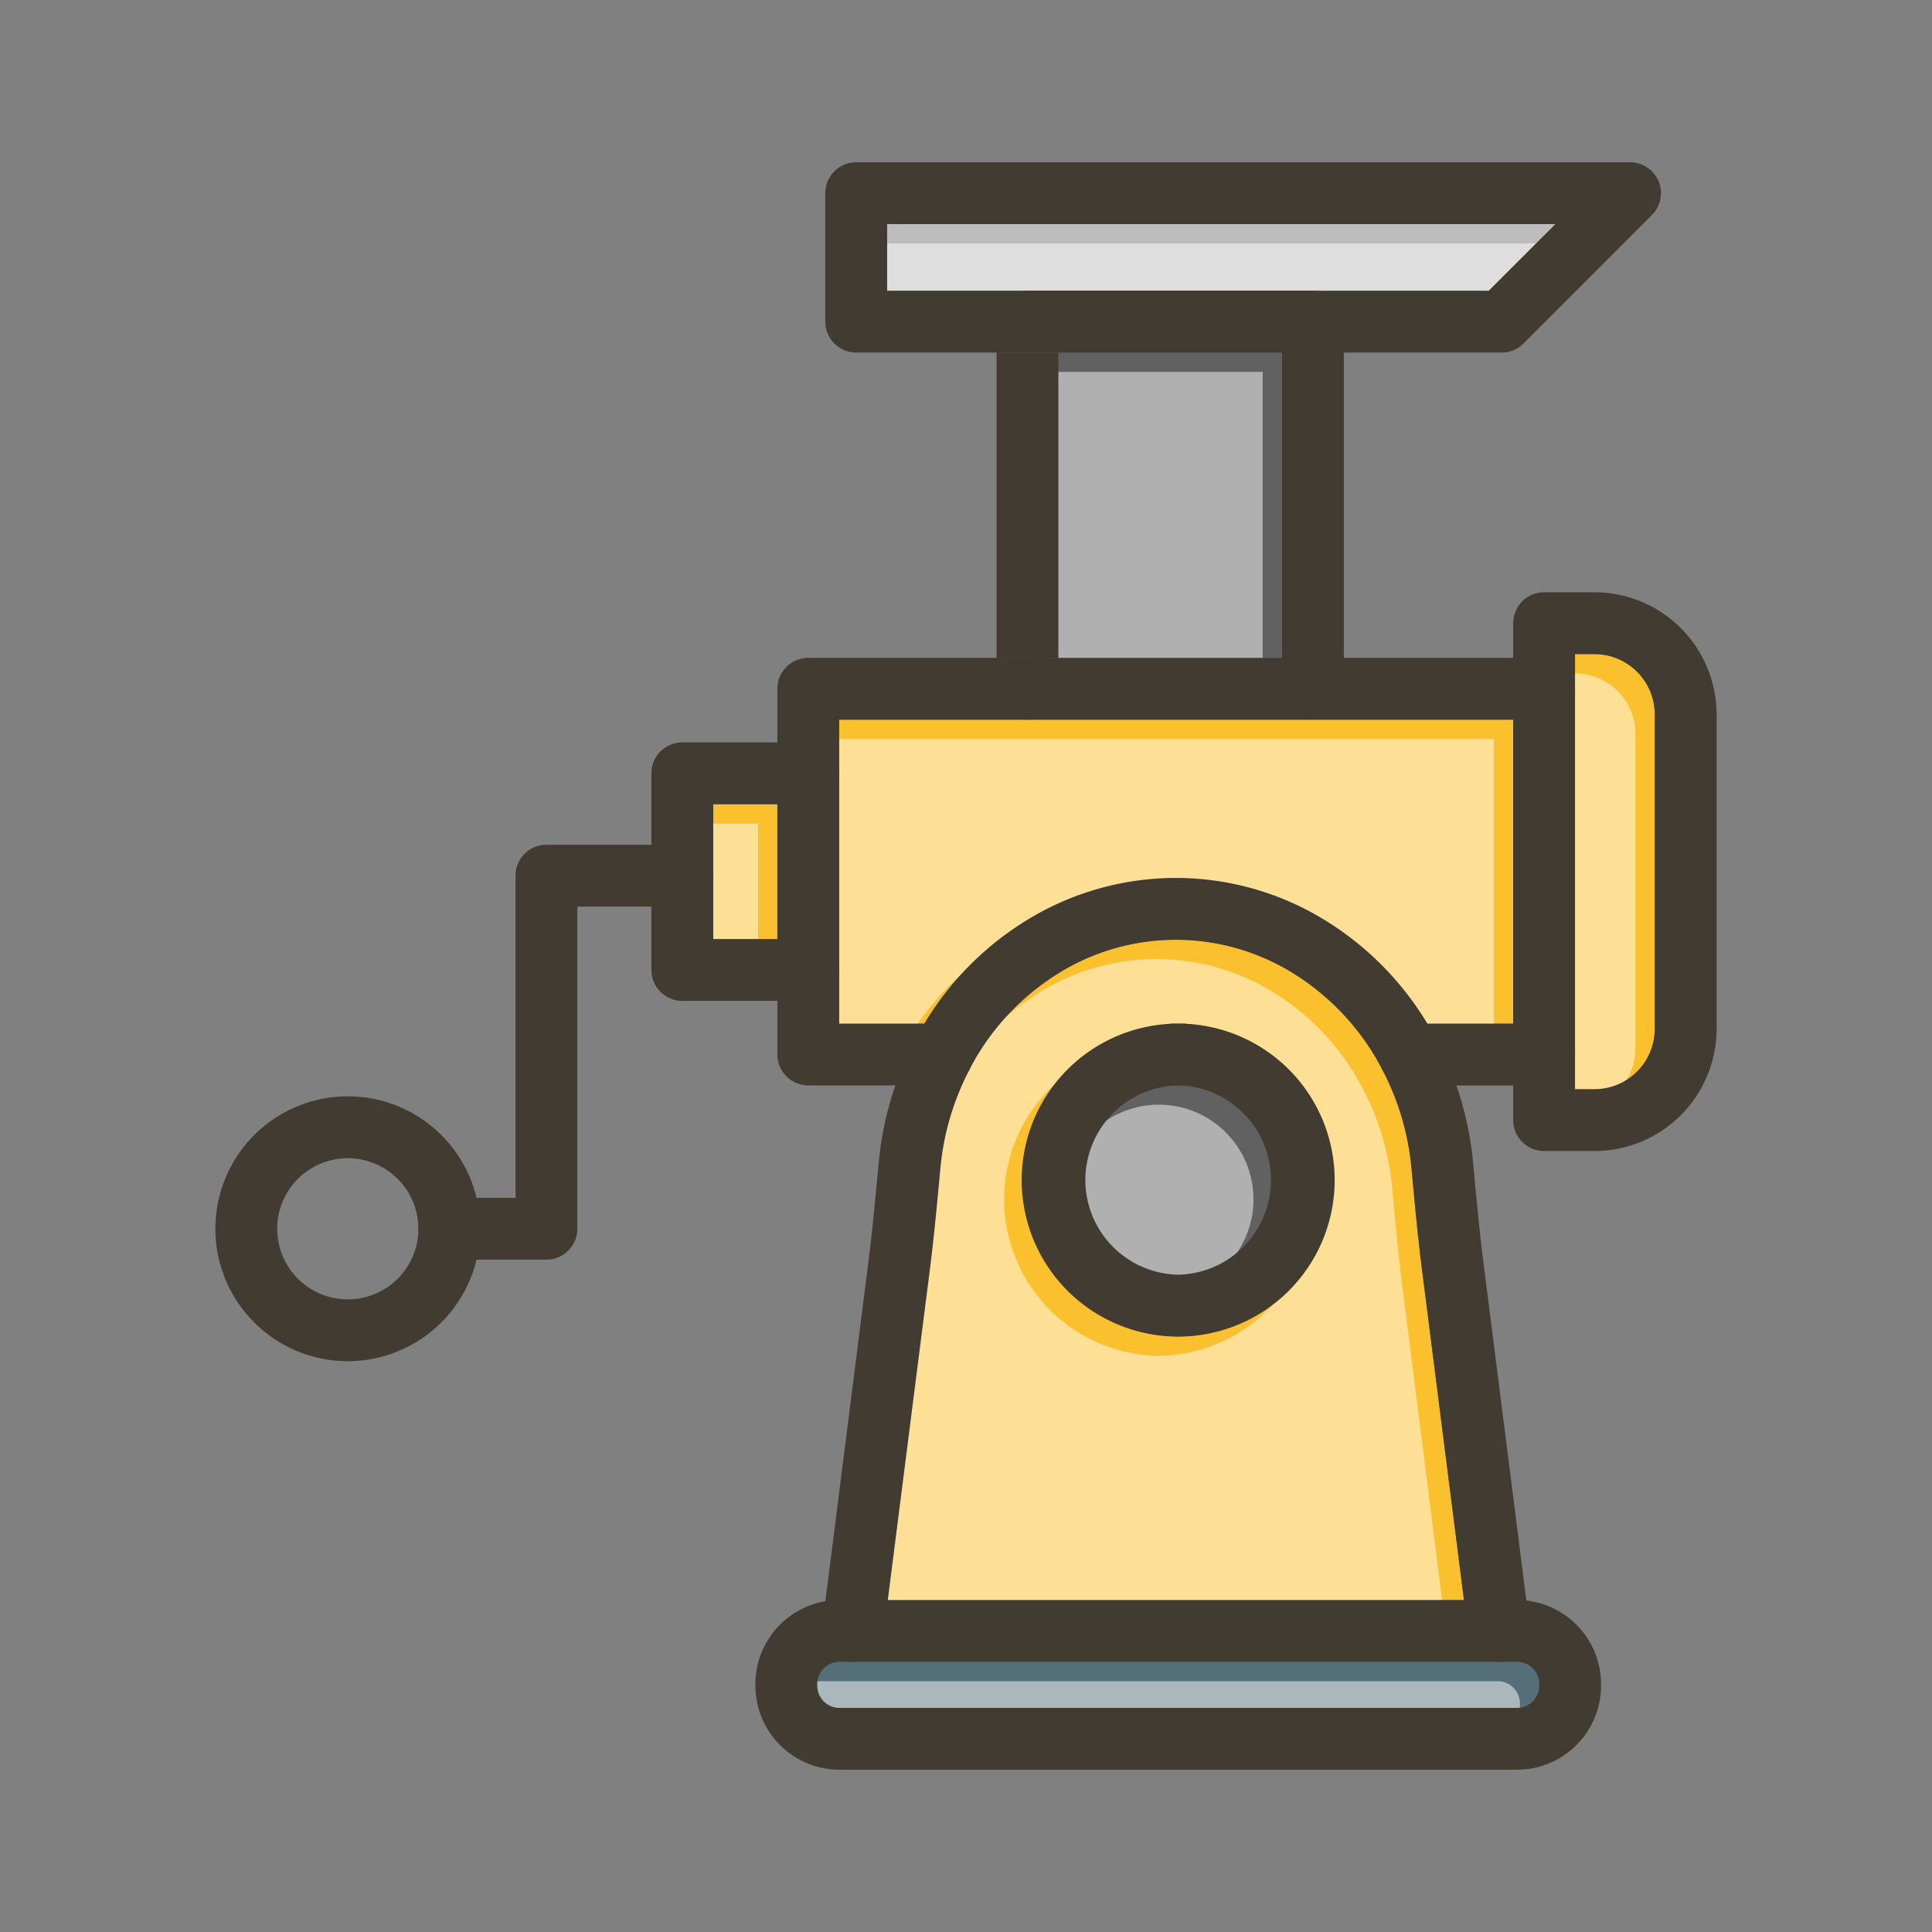<svg id="Layer_1" viewBox="0 0 1000 1000" xmlns="http://www.w3.org/2000/svg" data-name="Layer 1"><rect x="0" y="0" width="1000" height="1000" fill="#808080" stroke="none"/><path d="m796.71 871.7v.79a11.52 11.52 0 0 1 -11.51 11.51h-350.73a11.53 11.53 0 0 1 -11.47-11.51v-.79a11.54 11.54 0 0 1 11.52-11.52h350.68a11.53 11.53 0 0 1 11.51 11.52z" fill="#546e7a"/><path d="m735.81 655.46c-1.84-14.48-3.21-29.13-4.53-43.31l-.71-7.53a136.92 136.92 0 0 0 -15.17-51.16l-.08-.15a127.65 127.65 0 0 0 -47.85-50.69 115.12 115.12 0 0 0 -115-1.58 127.25 127.25 0 0 0 -50.47 52.14 0 0 0 0 1 0 0v.06l-.12.22a137.29 137.29 0 0 0 -15.13 51.14l-.81 8.53c-1.3 13.85-2.65 28.16-4.44 42.3l-21.99 172.75h298.21zm-126 36.31a81 81 0 0 1 -3.17-161.89h.89.89 1.39s.93 0 1.39 0h.9.89a81 81 0 0 1 -3.18 161.89z" fill="#fbc02d"/><path d="m658.81 610.79a49 49 0 1 1 -50.24-49h1.26 1.26a49 49 0 0 1 47.72 49z" fill="#616161"/><path d="m369.17 416.27h33.2v69.79h-33.2z" fill="#fbc02d"/><path d="m856.5 369.76v162.81a31.22 31.22 0 0 1 -31.18 31.19h-10.09v-225.19h10.09a31.22 31.22 0 0 1 31.18 31.19z" fill="#fbc02d"/><path d="m783.23 372.5v157.33h-44.45a158.81 158.81 0 0 0 -55.06-54.78 147.13 147.13 0 0 0 -146.74-2 158 158 0 0 0 -58.54 56.77h-44.07v-157.32z" fill="#fbc02d"/><path d="m547.83 182.49h115.74v158.01h-115.74z" fill="#616161"/><path d="m805.1 116-34.48 34.49h-311.45v-34.49z" fill="#bdbdbd"/><g fill="#fff" opacity=".5"><path d="m786.71 881.7v.79a11.52 11.52 0 0 1 -11.51 11.51h-350.73a11.53 11.53 0 0 1 -11.47-11.51v-.79a11.54 11.54 0 0 1 11.52-11.52h350.68a11.53 11.53 0 0 1 11.51 11.52z"/><path d="m725.81 665.46c-1.84-14.48-3.21-29.13-4.53-43.31l-.71-7.53a136.92 136.92 0 0 0 -15.17-51.16l-.08-.15a127.65 127.65 0 0 0 -47.85-50.69 115.12 115.12 0 0 0 -115-1.58 127.25 127.25 0 0 0 -50.47 52.14 0 0 0 0 1 0 0v.06l-.12.22a137.29 137.29 0 0 0 -15.13 51.14l-.81 8.53c-1.3 13.85-2.65 28.16-4.44 42.3l-21.99 172.75h298.21zm-126 36.31a81 81 0 0 1 -3.17-161.89h.89.89 1.39s.93 0 1.39 0h.9.89a81 81 0 0 1 -3.18 161.89z"/><path d="m648.81 620.79a49 49 0 1 1 -50.24-49h1.26 1.26a49 49 0 0 1 47.72 49z"/><path d="m359.17 426.27h33.2v69.79h-33.2z"/><path d="m846.5 379.76v162.81a31.22 31.22 0 0 1 -31.18 31.19h-10.09v-225.19h10.09a31.22 31.22 0 0 1 31.18 31.19z"/><path d="m773.23 382.5v157.33h-44.45a158.81 158.81 0 0 0 -55.06-54.78 147.13 147.13 0 0 0 -146.74-2 158 158 0 0 0 -58.54 56.77h-44.07v-157.32z"/><path d="m537.83 192.49h115.74v158.01h-115.74z"/><path d="m795.1 126-34.48 34.49h-311.45v-34.49z"/></g><g fill="#413b32"><path d="m777.9 860.05a15.48 15.48 0 0 1 -2 .13 16 16 0 0 1 -15.86-14l-2.29-18-21.94-172.72c-1.84-14.48-3.21-29.13-4.53-43.31l-.71-7.53a136.92 136.92 0 0 0 -15.17-51.16l-.08-.15a127.65 127.65 0 0 0 -47.85-50.69 115.12 115.12 0 0 0 -115-1.58 127.25 127.25 0 0 0 -50.47 52.14 0 0 0 0 1 0 0v.06l-.12.22a137.29 137.29 0 0 0 -15.13 51.14l-.81 8.53c-1.3 13.85-2.65 28.16-4.44 42.3l-21.99 172.75-2.28 18a16 16 0 0 1 -15.85 14 15.48 15.48 0 0 1 -2-.13 16 16 0 0 1 -13.86-17.88l1.7-13.38 22.48-177.35c1.73-13.63 3.05-27.68 4.33-41.27l.81-8.57a171.31 171.31 0 0 1 8.6-39.77 168 168 0 0 1 10.2-23.47q2.29-4.35 4.83-8.53a158 158 0 0 1 58.53-56.77 147.13 147.13 0 0 1 146.74 2 158.81 158.81 0 0 1 55.06 54.78q2.55 4.18 4.84 8.53a167.36 167.36 0 0 1 10.2 23.47 170.92 170.92 0 0 1 8.61 39.77l.71 7.58c1.3 13.91 2.64 28.3 4.41 42.26l22.47 177 1.74 13.72a16 16 0 0 1 -13.88 17.88z"/><path d="m613 529.88h-.89-.9c-.46 0-.93 0-1.39 0s-.93 0-1.39 0h-.89-.89a81 81 0 1 0 6.35 0zm-3.18 129.89a49 49 0 0 1 -1.26-97.94h1.26 1.26a49 49 0 0 1 -1.26 97.94z"/><path d="m790 828.45a42.6 42.6 0 0 0 -4.82-.27h-350.71a43.5 43.5 0 0 0 -43.47 43.52v.79a43.56 43.56 0 0 0 43.47 43.51h350.73a43.56 43.56 0 0 0 43.51-43.51v-.79a43.57 43.57 0 0 0 -38.71-43.25zm6.69 44a11.52 11.52 0 0 1 -11.49 11.55h-350.73a11.53 11.53 0 0 1 -11.47-11.51v-.79a11.54 11.54 0 0 1 11.52-11.52h350.68a11.53 11.53 0 0 1 11.51 11.52z"/><path d="m627.75 545.83a16 16 0 0 1 -16 16h-3.84a16 16 0 0 1 -1.25-32h.89 4.57.89a16 16 0 0 1 14.74 16z"/><path d="m815.23 356.5a16 16 0 0 1 -16 16h-364.86v157.33h53.38a16 16 0 0 1 16 16 15.75 15.75 0 0 1 -1.79 7.35 0 0 0 0 1 0 0v.06l-.12.22a16 16 0 0 1 -14.05 8.34h-69.42a16 16 0 0 1 -16-16v-189.3a16 16 0 0 1 16-16h380.85a16 16 0 0 1 16.01 16z"/><path d="m815.23 545.83a16 16 0 0 1 -16 16h-69.76a16 16 0 0 1 -14.07-8.37l-.08-.15a16 16 0 0 1 14.15-23.48h69.75a16 16 0 0 1 16.01 16z"/><path d="m434.37 502.06a16 16 0 0 1 -16 16h-65.2a16 16 0 0 1 -16-16v-101.79a16 16 0 0 1 16-16h65.2a16 16 0 0 1 0 32h-49.2v69.79h49.2a16 16 0 0 1 16 16z"/><path d="m825.32 306.57h-26.09a16 16 0 0 0 -16 16v257.19a16 16 0 0 0 16 16h26.09a63.25 63.25 0 0 0 63.18-63.19v-162.81a63.26 63.26 0 0 0 -63.18-63.19zm31.18 226a31.22 31.22 0 0 1 -31.18 31.19h-10.09v-225.19h10.09a31.22 31.22 0 0 1 31.18 31.19z"/><path d="m515.83 182.49h32v158.01h-32z"/><path d="m515.83 340.5h32v16a16 16 0 0 1 -32 0z"/><path d="m695.57 166.49v190a16 16 0 0 1 -32 0v-174h-147.74v-16a16 16 0 0 1 16-16h147.74a16 16 0 0 1 16 16z"/><path d="m858.51 93.88a16 16 0 0 0 -14.78-9.88h-400.56a16 16 0 0 0 -16 16v66.49a16 16 0 0 0 16 16h334.07a16 16 0 0 0 11.32-4.69l66.44-66.49a16 16 0 0 0 3.51-17.43zm-87.89 56.61h-311.45v-34.49h345.93z"/><path d="m282.84 652h-50.28a16 16 0 0 1 -.06-32h34.34v-166.76a16 16 0 0 1 16-16h70.33a16 16 0 1 1 0 32h-54.33v166.76a16 16 0 0 1 -16 16z"/><path d="m180 704.55a68.54 68.54 0 1 1 68.56-68.55 68.61 68.61 0 0 1 -68.56 68.55zm0-105.07a36.54 36.54 0 1 0 36.56 36.52 36.58 36.58 0 0 0 -36.56-36.52z"/></g></svg>